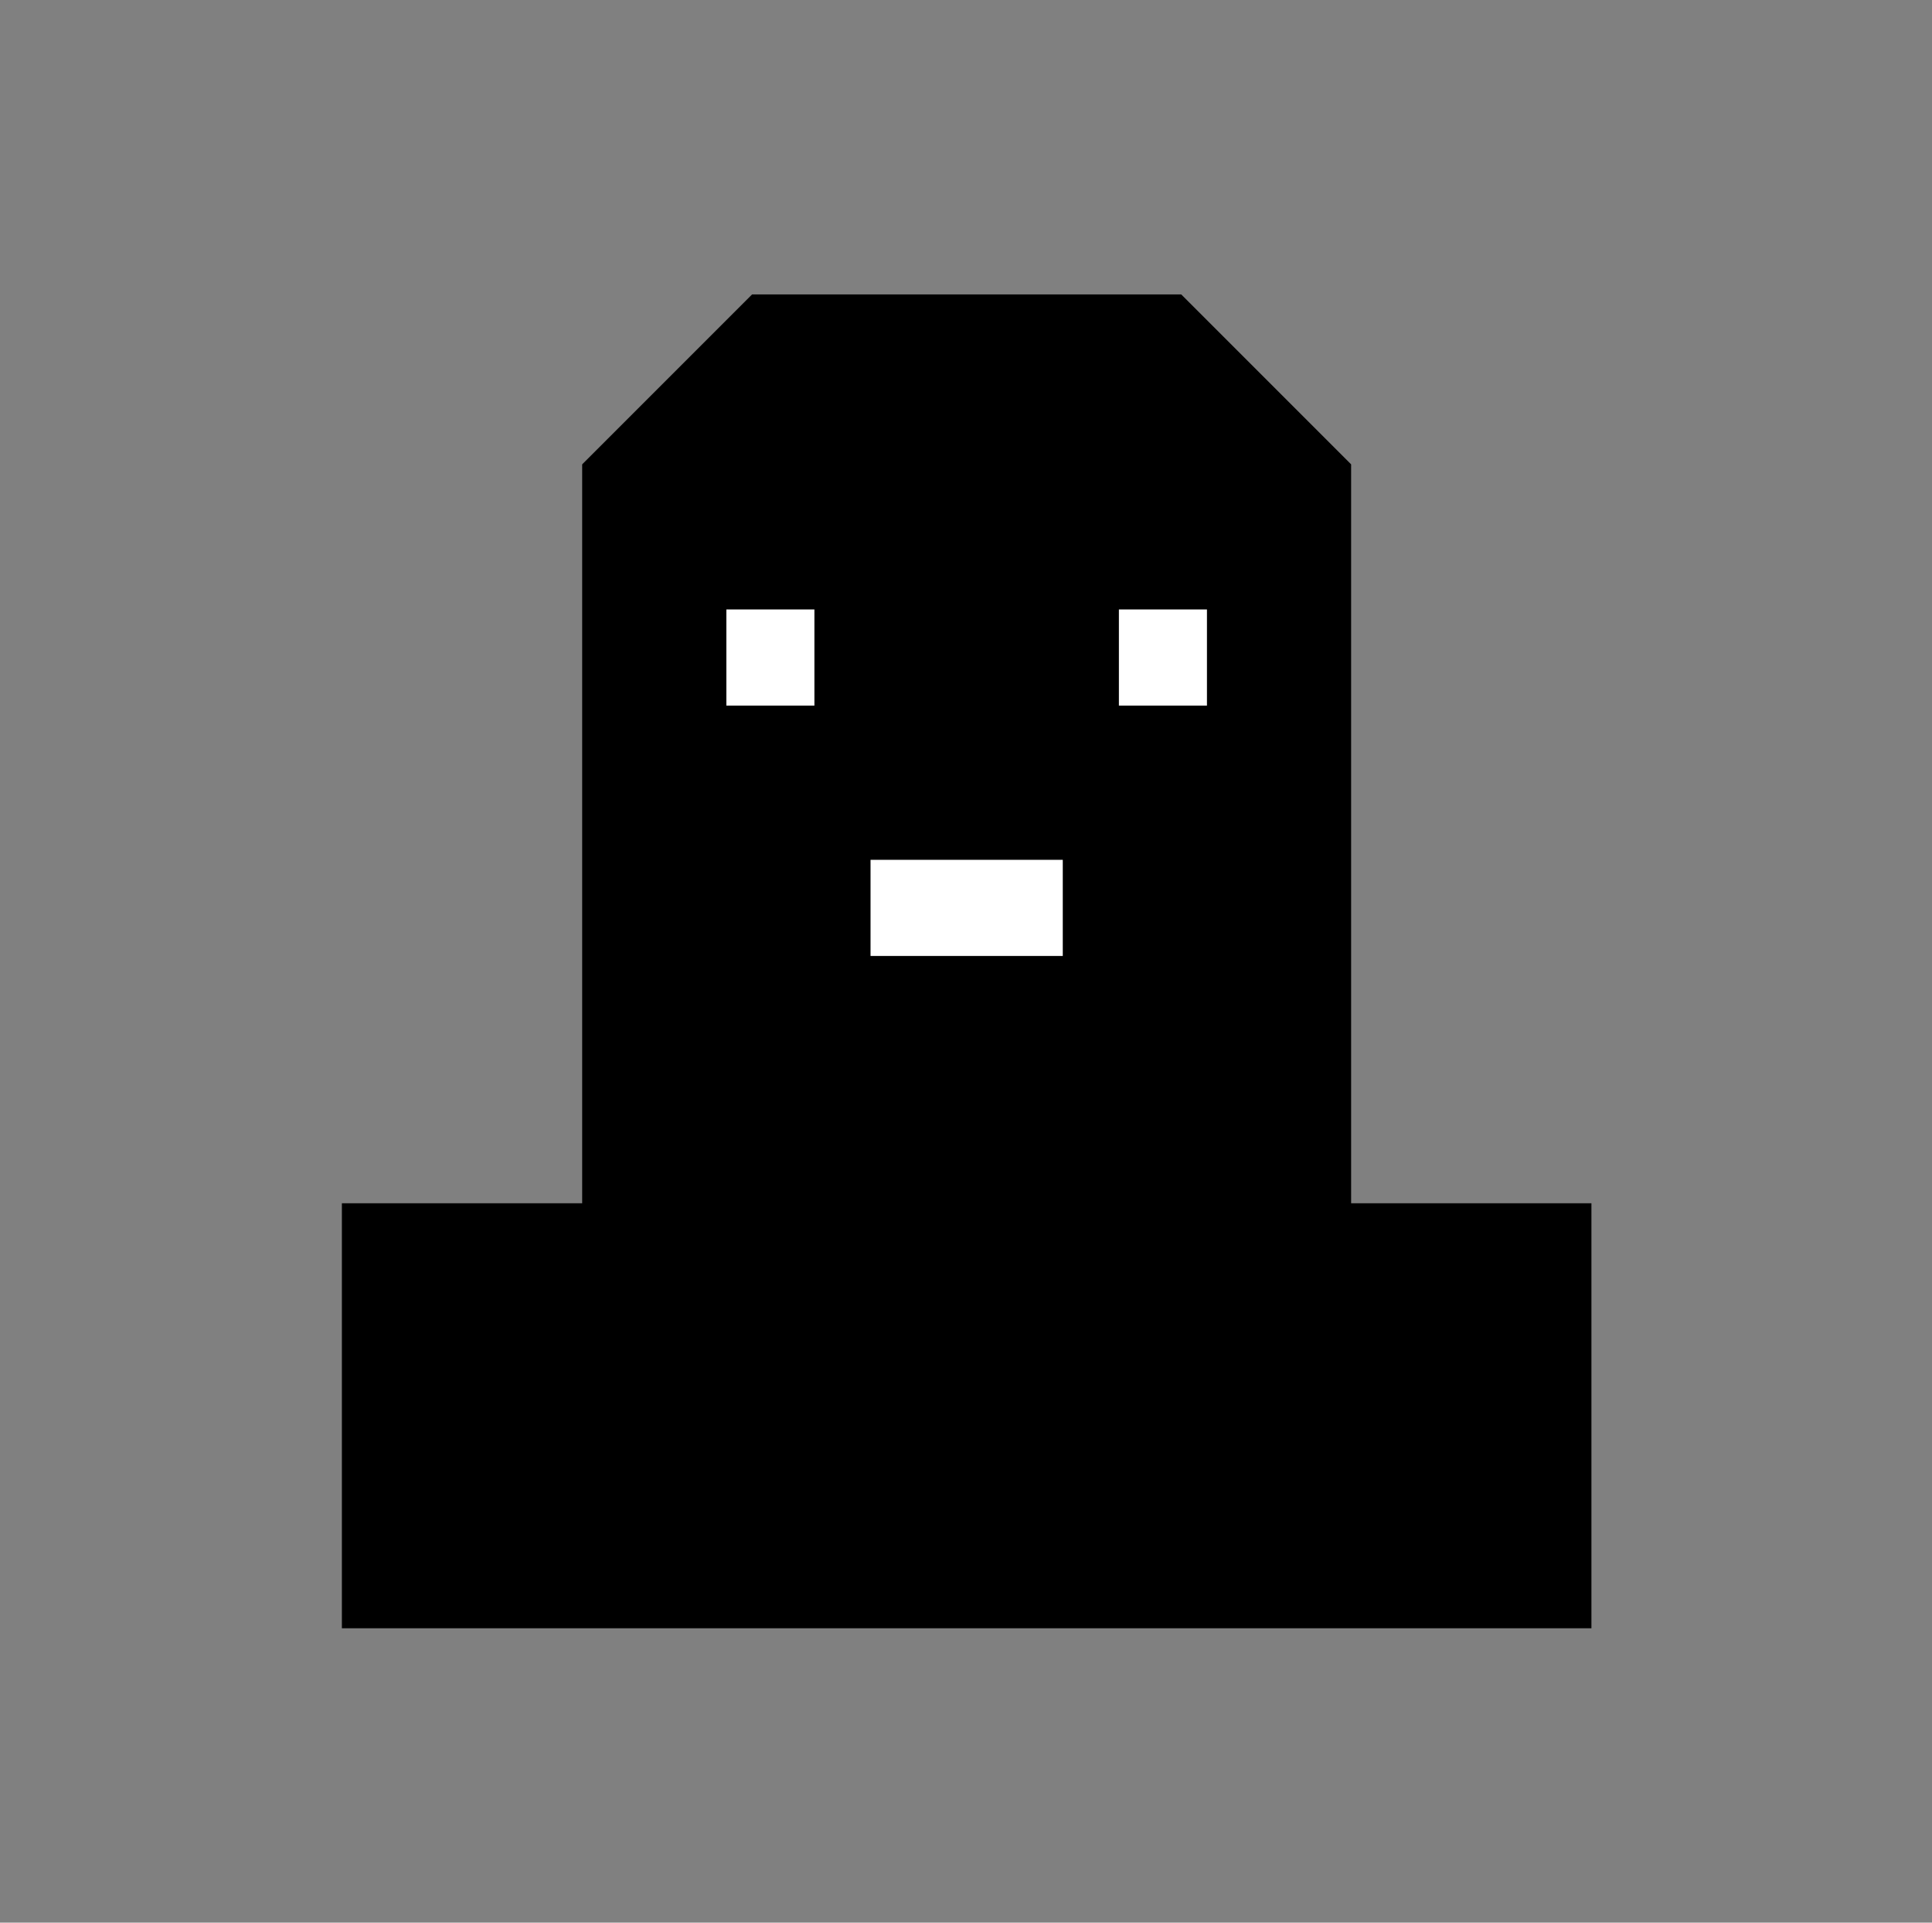 <svg viewBox="0 0 201 200" version="1.1" xmlns="http://www.w3.org/2000/svg" xmlns:xlink="http://www.w3.org/1999/xlink" xml:space="preserve" xmlns:serif="http://www.serif.com/" style="fill-rule:evenodd;clip-rule:evenodd;stroke-linejoin:round;stroke-miterlimit:2;">
    <rect x="0" y="0" width="201" height="200" fill="#808080" stroke="none"/>
    <path d="M60.568,125.168l0,-76.865l17.678,-17.678l44.645,0l17.677,17.678l0,76.865l25,0l0,44.207l-130,0l0,-44.207l25,0Z" style="fill: black;"/>
    <path d="M90.568,89.441l20,0l0,10l-20,0l0,-10Zm25.839,-26.044l9.161,0l0,10l-9.161,0l0,-10Zm-40.839,0l9.161,0l0,10l-9.161,0l0,-10Z" style="fill: white;"/>
</svg>
